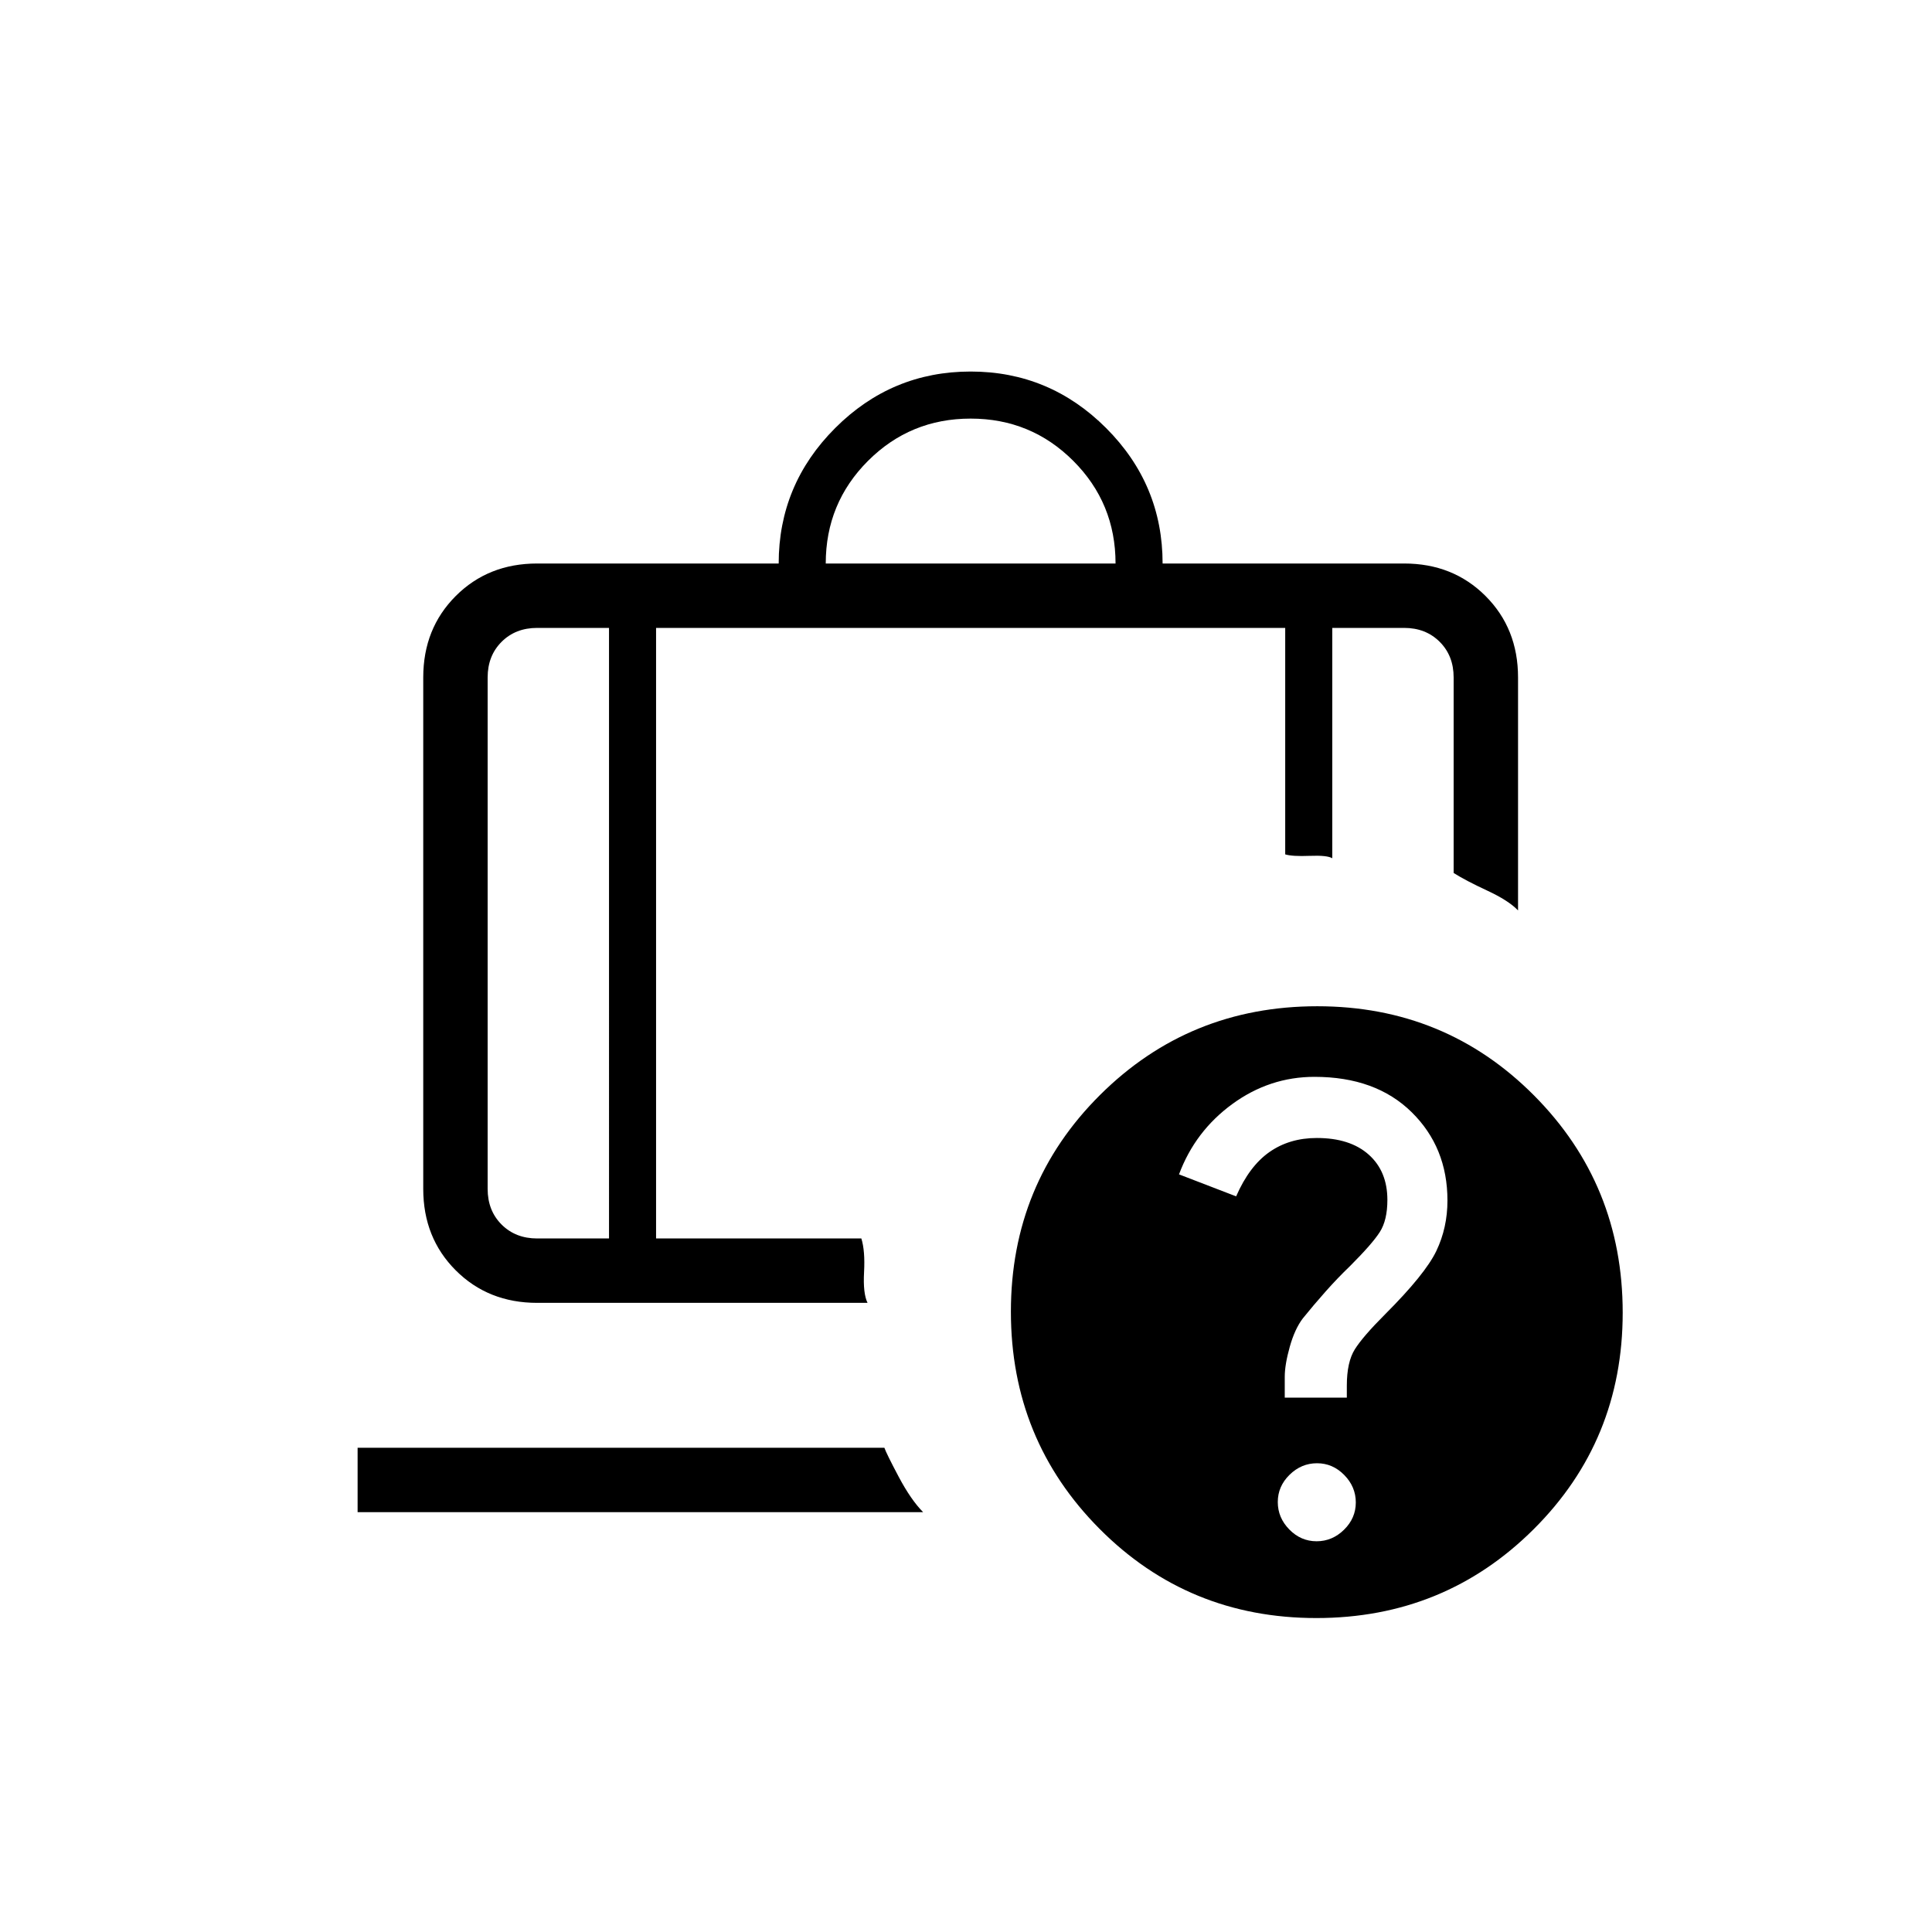 <svg xmlns="http://www.w3.org/2000/svg" height="20" viewBox="0 -960 960 960" width="20"><path d="M410.308-680h144q0-30-21-51t-51-21q-30 0-51 21t-21 51Zm-107.693 32h-35.692q-10.769 0-17.692 6.923t-6.923 17.692v254.154q0 10.769 6.923 17.692 6.923 6.924 17.692 6.924h35.692V-648ZM177.692-208.615v-32h261.754q1.015 2.923 7.092 14.385 6.077 11.461 12.154 17.615h-281ZM326-648v303.385h102q1.923 6.153 1.346 16.73-.577 10.577 1.731 15.27H266.923q-24.316 0-40.466-16.15-16.15-16.15-16.15-40.466v-254.154q0-24.315 16.15-40.465Q242.607-680 266.923-680h120q0-39.231 28.077-67.308 28.077-28.077 67.308-28.077 39.231 0 67.307 28.077 28.077 28.077 28.077 67.308h120q24.316 0 40.466 16.15 16.15 16.15 16.15 40.465v115.77q-4.692-4.924-15.385-9.885-10.692-4.962-16.615-8.731v-97.154q0-10.769-6.923-17.692T697.692-648H662v114.461q-2.538-1.538-11.192-1.192-8.654.346-12.193-.731V-648H326Zm328.534 188q63.62 0 107.697 44.303 44.077 44.303 44.077 107.923 0 63.62-44.303 107.697Q717.702-156 654.082-156q-63.62 0-107.697-44.303-44.077-44.303-44.077-107.923 0-63.62 44.303-107.697Q590.914-460 654.534-460Zm-.334 265.846q7.8 0 13.646-5.738 5.846-5.738 5.846-13.538 0-7.801-5.738-13.647t-13.538-5.846q-7.801 0-13.647 5.738t-5.846 13.539q0 7.8 5.738 13.646 5.738 5.846 13.539 5.846Zm-1.024-230.769q-22.33 0-40.83 13.5t-26.5 34.962l28.385 10.923q6.538-15 16.52-22 9.981-7 23.557-7 16.538 0 25.807 8.269 9.27 8.269 9.27 22.5 0 10.077-3.77 15.961-3.769 5.885-14.769 16.885-6.25 6-12.251 12.769-6.002 6.769-11.21 13.231-4 5.231-6.5 14.115-2.5 8.885-2.5 14.983v10.287h30.846v-5.923q0-11.77 4-18.116t15-17.346q20-20 25.5-31.538 5.5-11.539 5.5-25 0-26.462-17.846-43.962-17.846-17.5-48.209-17.5ZM302.615-648H326h-23.385Zm0 0h-60.307 60.307ZM326-648h312.615H326Zm312.615 0H662h-23.385ZM662-648H722.308 662Z"/></svg>